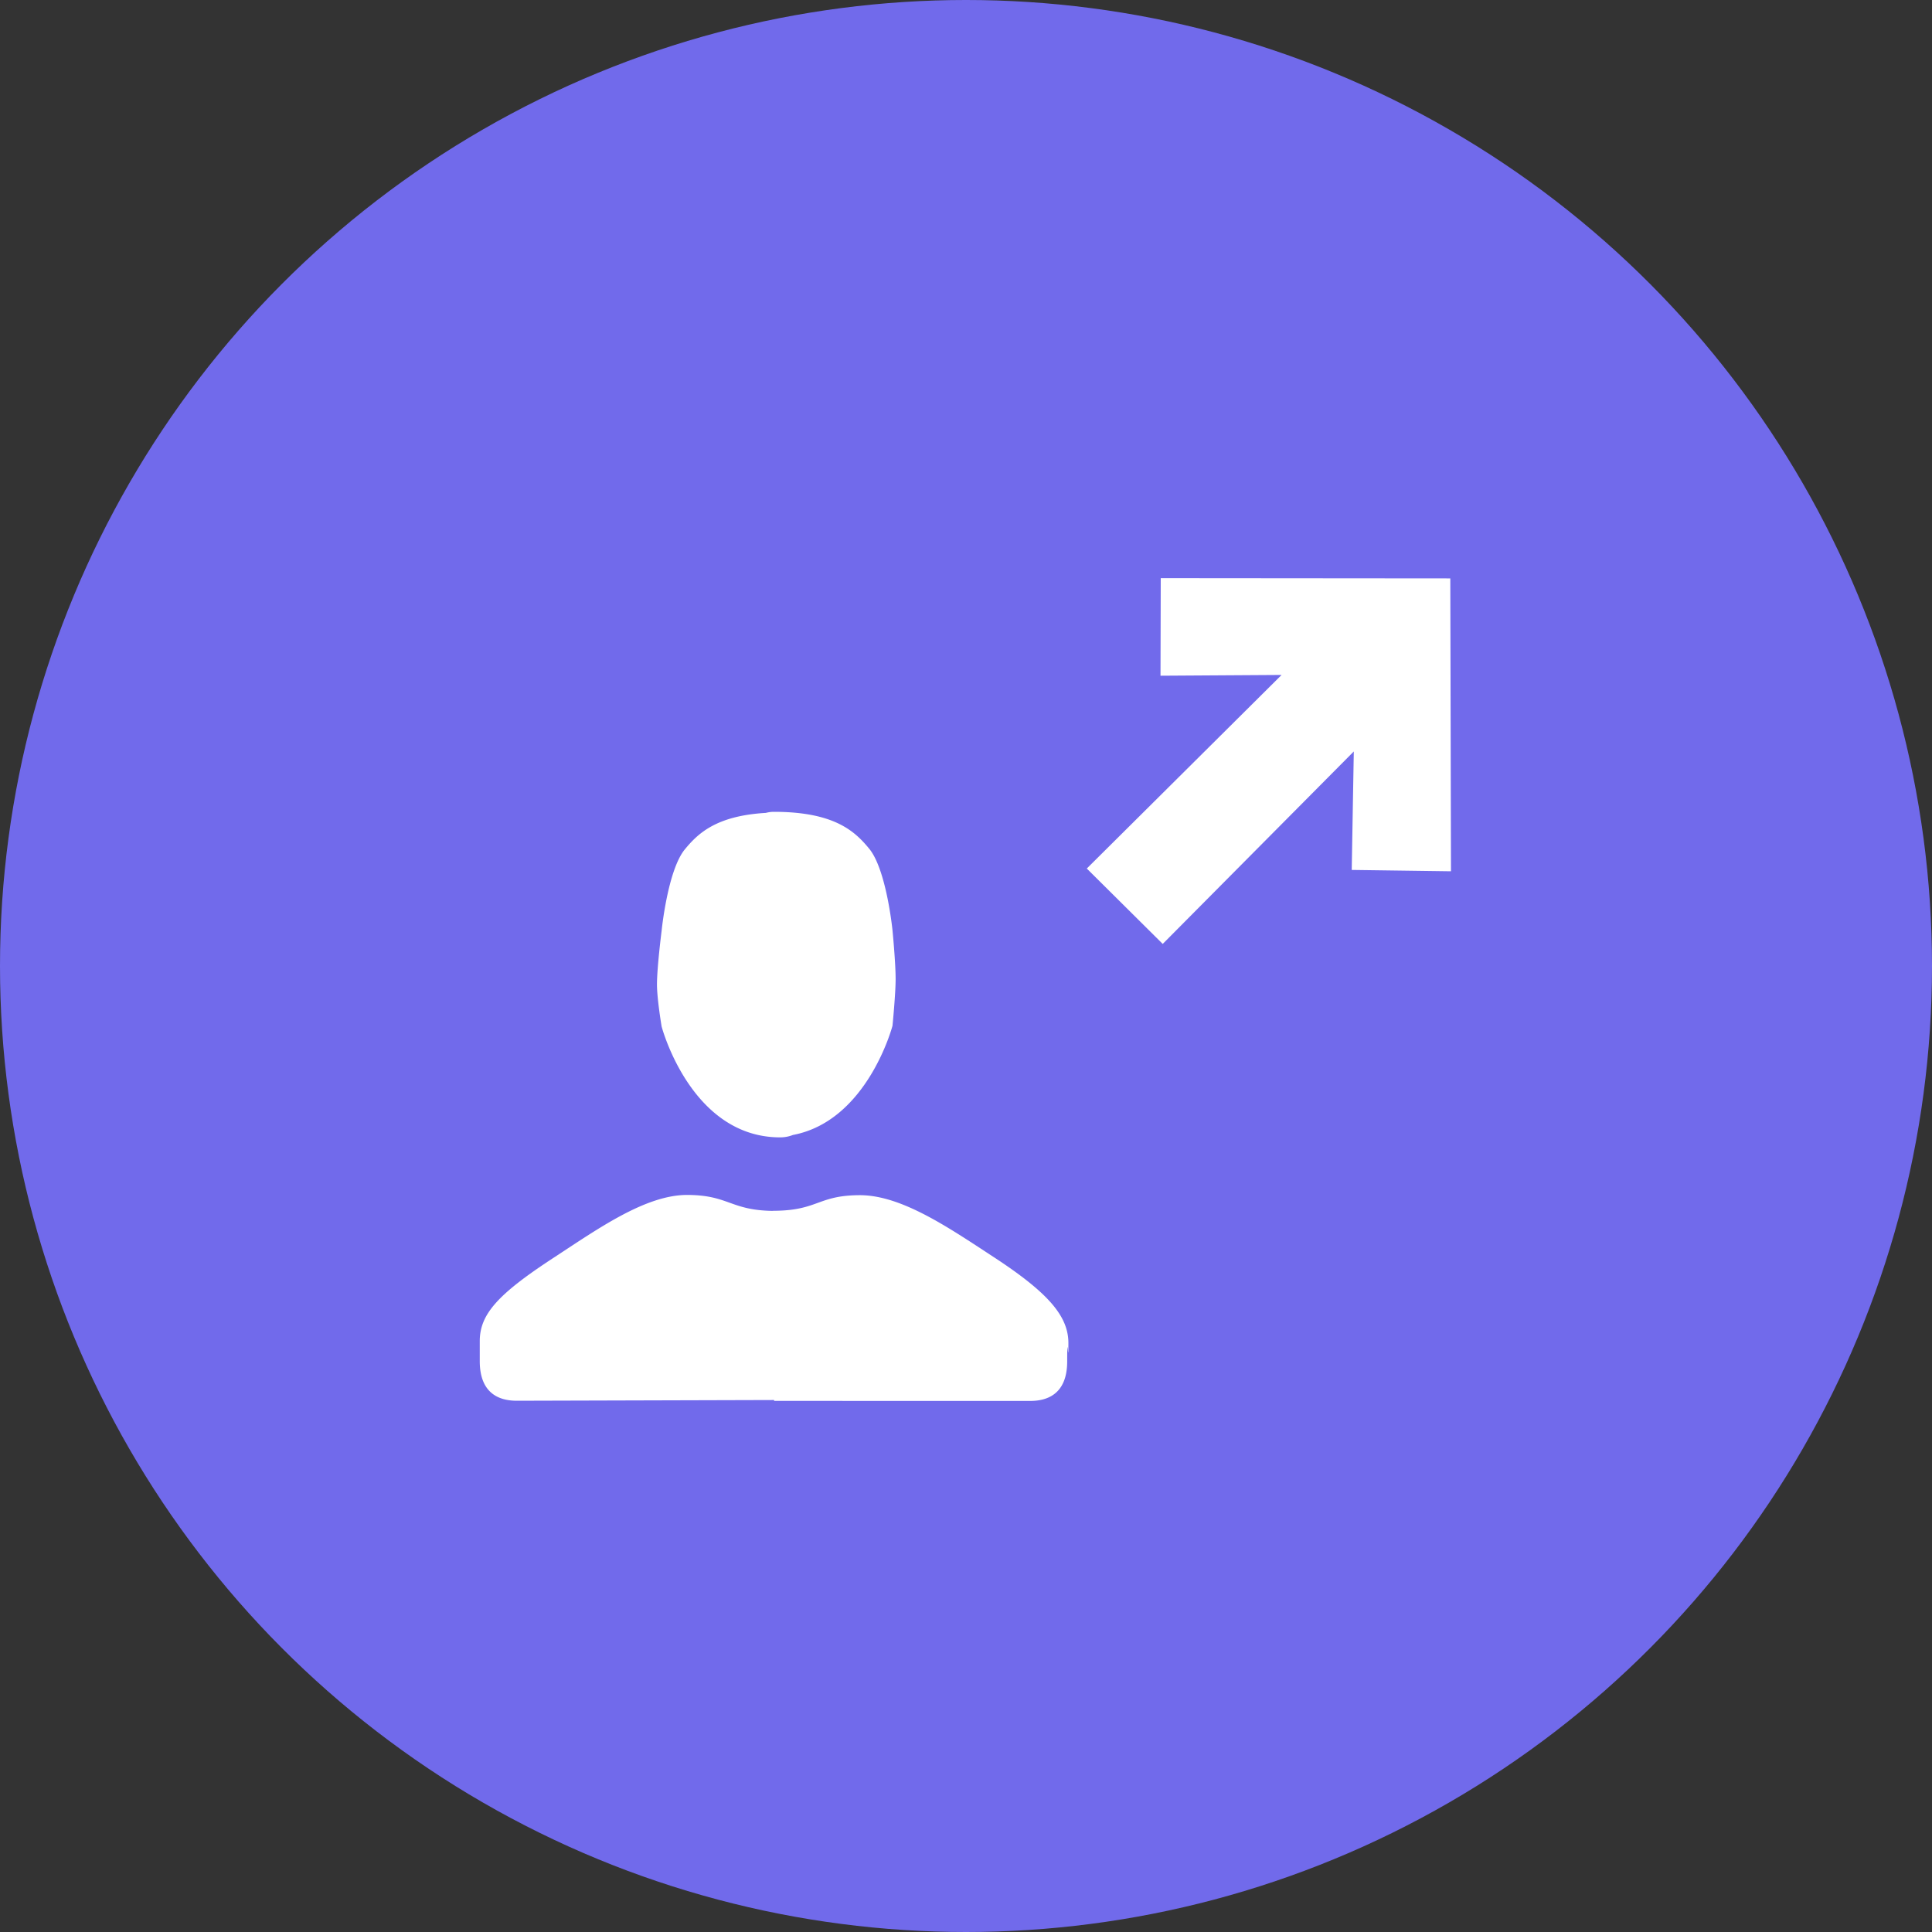 <svg width="40" height="40" viewBox="0 0 40 40" xmlns="http://www.w3.org/2000/svg"><rect x="0" y="0" width="40" height="40" fill="#333333" stroke="none"/><title>icon_name_payment-transfer_new</title><g fill="none" fill-rule="evenodd"><circle fill="#716AEB" cx="20" cy="20" r="20"/><path d="M15.856 16.83c-1.036.06-1.411.433-1.677.755-.357.434-.481 1.687-.481 1.687s-.096.752-.096 1.11c0 .301.096.87.096.87s.603 2.296 2.454 2.296a.725.725 0 0 0 .266-.05c1.544-.293 2.06-2.26 2.06-2.26s.065-.657.065-.967c0-.35-.065-1.012-.065-1.012s-.125-1.254-.482-1.687c-.29-.352-.71-.764-1.972-.764a.66.66 0 0 0-.168.022zm.169 12.156l-5.324.015c-.303 0-.768-.1-.768-.82v-.414c0-.557.376-.973 1.522-1.722.92-.601 1.91-1.308 2.776-1.305.854.003.887.315 1.759.33a.377.377 0 0 1 .04-.002c.91-.007.9-.32 1.767-.323.866-.003 1.846.673 2.767 1.275 1.146.748 1.556 1.232 1.556 1.788 0 .557-.025-.343-.025.377s-.465.82-.768.82l-5.298-.001-.004-.018zM24.073 19.543l3.956-3.985-.043 2.453 2.055.028-.014-6.064-5.995-.005-.005 2.02 2.507-.016-4.033 4.008 1.572 1.561z" fill="#FFF"/></g></svg>